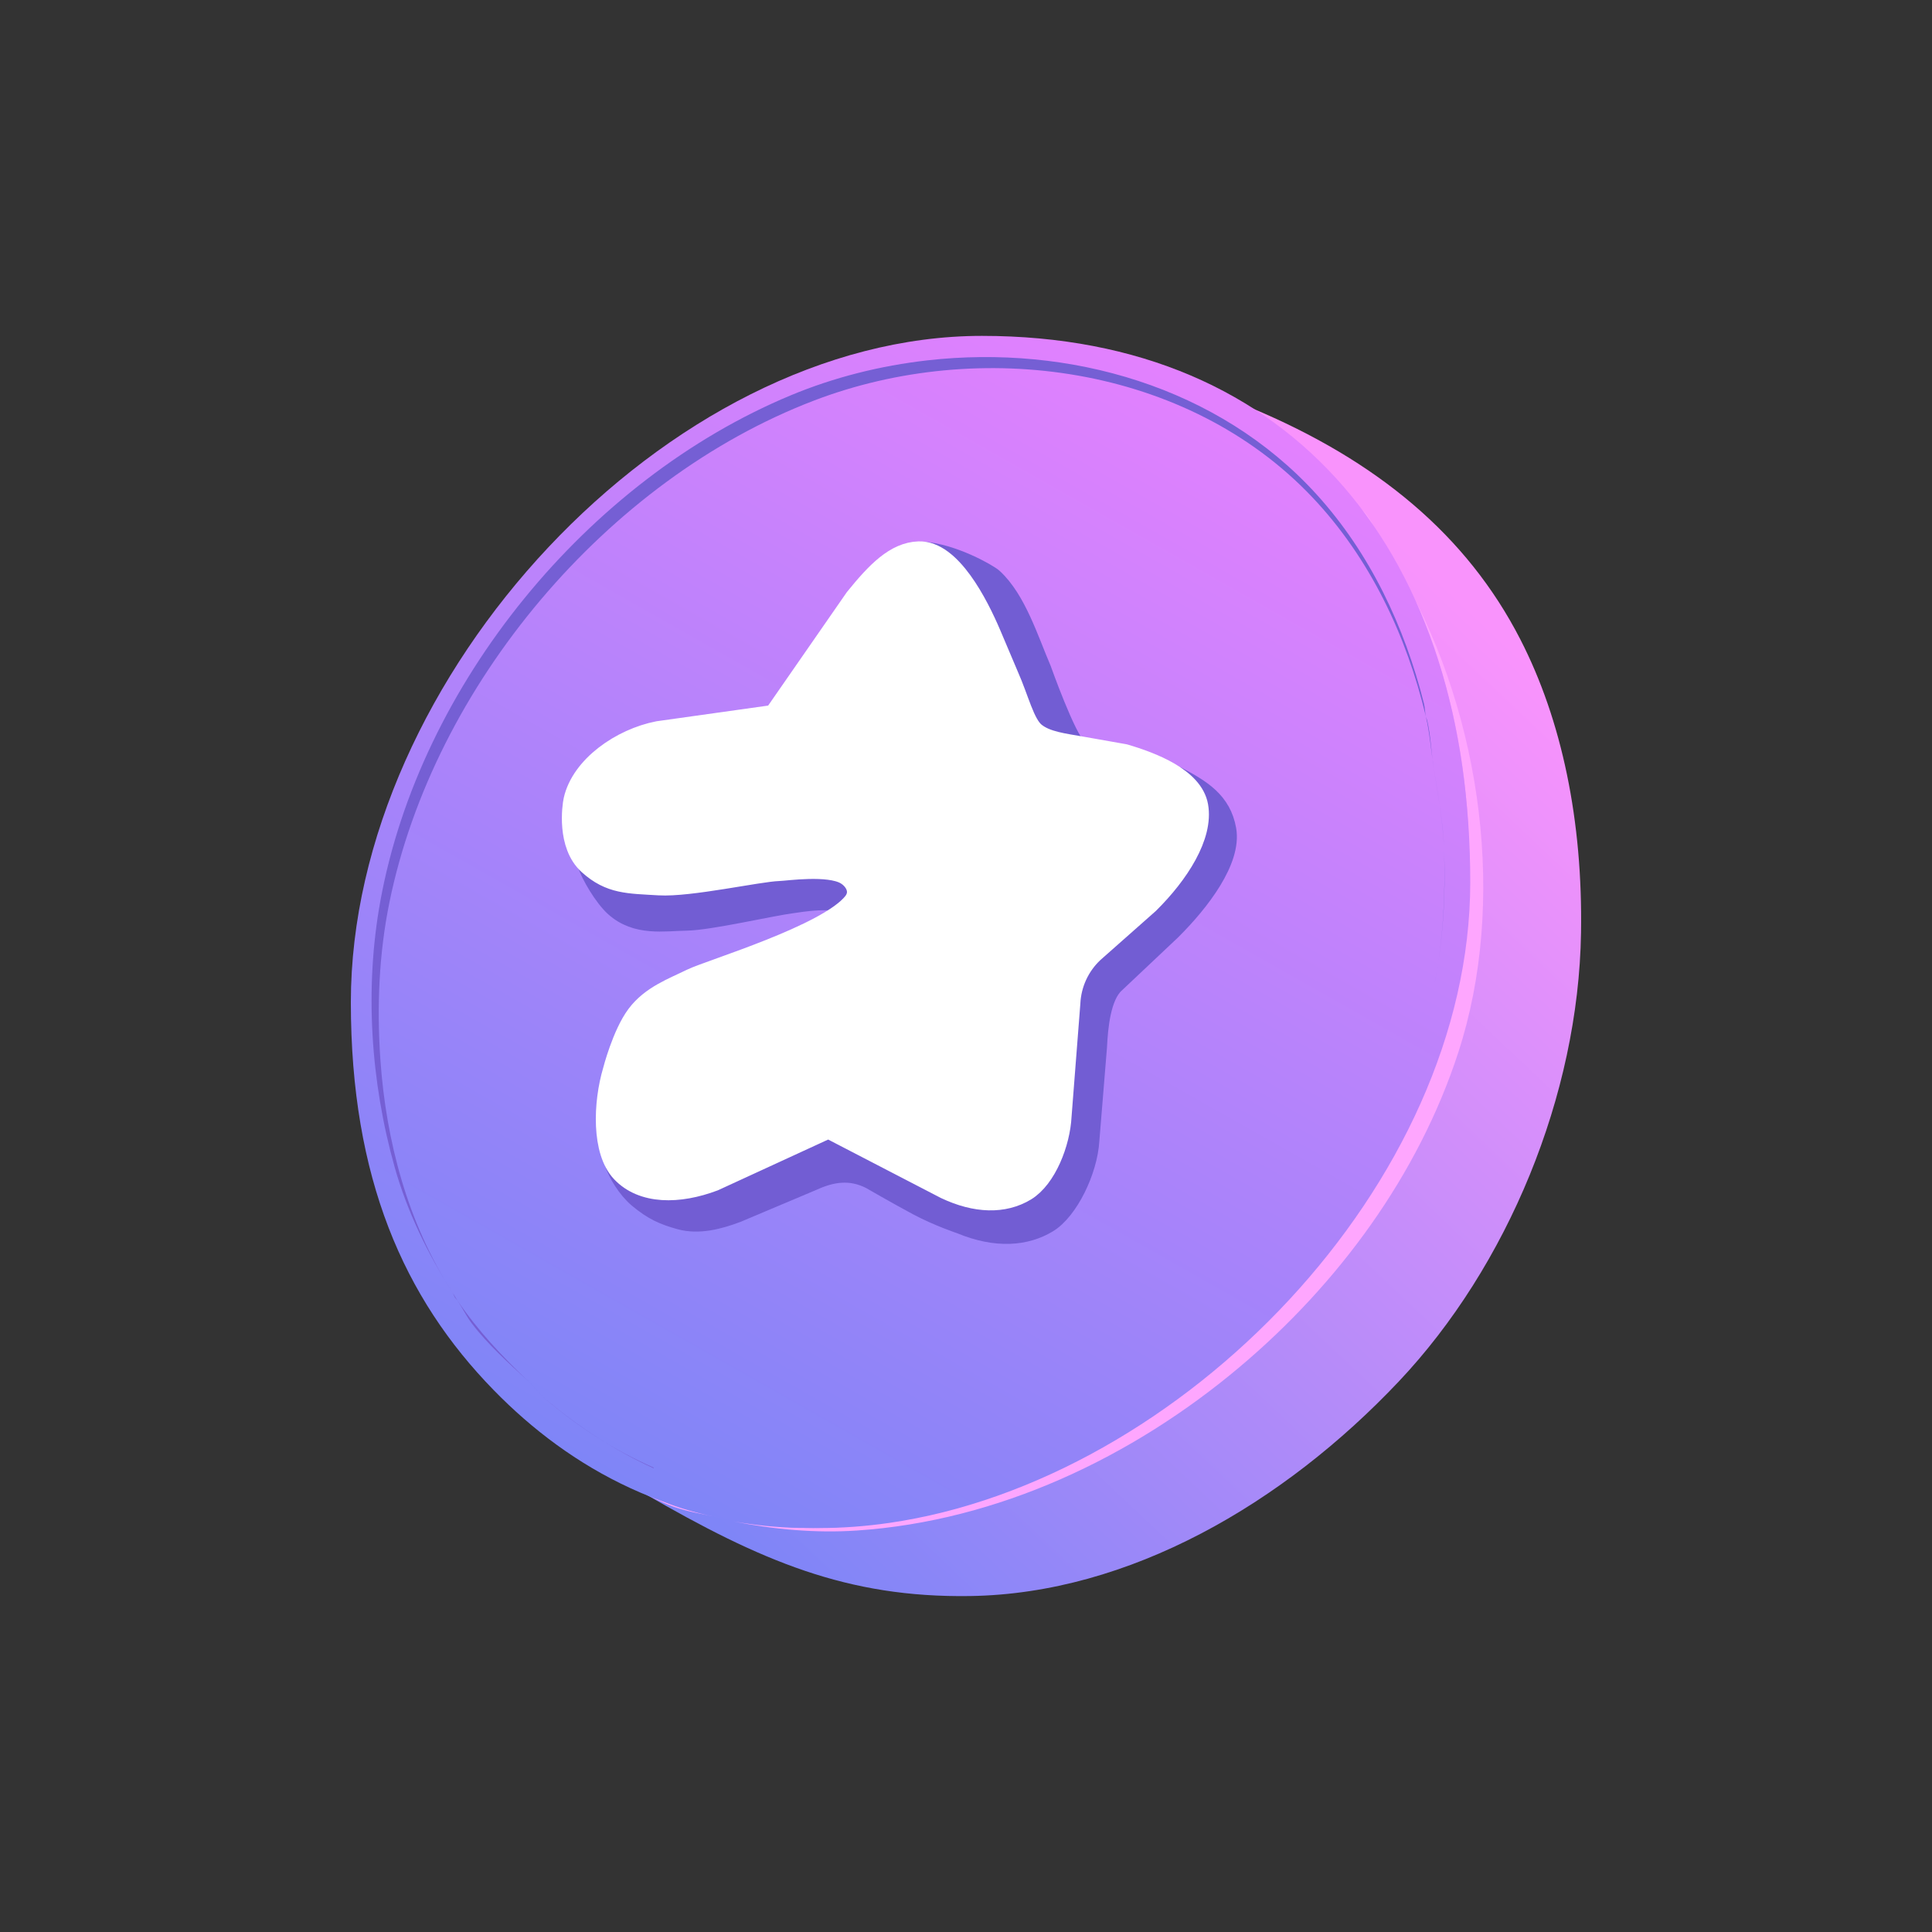 <svg width="80" height="80" viewBox="0 0 80 80" fill="none" xmlns="http://www.w3.org/2000/svg">
<rect x="0" y="0" width="80" height="80" fill="#333333" stroke="none"/>
<path d="M51.81 16.891C57.029 19.072 60.742 22.171 62.951 26.47C64.68 29.834 65.54 33.995 65.467 38.621C65.361 45.357 62.426 52.437 57.913 57.212C53.154 62.247 46.767 65.99 40.17 66.089C35.07 66.165 31.502 64.632 26.7 61.855" fill="url(#paint0_linear_1123_83)"/>
<path d="M48.994 15.755C48.984 15.75 48.971 15.771 48.967 15.781C48.963 15.791 48.984 15.804 48.994 15.808C49.933 16.199 50.772 16.71 51.627 17.206C50.771 16.704 49.936 16.171 48.994 15.755ZM51.627 17.206C52.045 17.451 52.522 17.632 52.917 17.904C52.52 17.629 52.048 17.45 51.627 17.206ZM52.917 17.904C53.636 18.402 54.244 19.06 54.879 19.678C54.237 19.074 53.636 18.398 52.917 17.904ZM54.879 19.678C55.312 20.086 55.773 20.447 56.169 20.914C56.128 20.864 56.103 20.803 56.062 20.753C55.711 20.329 55.263 20.052 54.879 19.678ZM56.169 20.914C56.634 21.49 57.018 22.119 57.405 22.742C57.094 22.268 56.892 21.702 56.545 21.264C56.435 21.124 56.283 21.049 56.169 20.914ZM57.405 22.742C57.655 23.122 57.877 23.524 58.104 23.924C57.891 23.519 57.647 23.131 57.405 22.742ZM58.104 23.924C59.504 26.586 60.325 29.556 60.657 32.551C61.128 36.797 60.742 40.972 59.098 44.94C56.981 50.052 53.239 54.463 48.806 57.732C44.273 61.074 38.787 63.38 33.084 63.268C32.18 63.25 31.261 63.155 30.37 62.999C32.058 63.333 33.775 63.489 35.476 63.376C41.322 62.985 46.888 60.344 51.332 56.603C55.405 53.175 58.734 48.659 60.388 43.569C62.389 37.417 61.397 29.738 58.104 23.924ZM21.716 57.893C23.485 59.65 25.326 61.331 27.656 62.301C28.366 62.596 29.136 62.692 29.886 62.865C29.131 62.706 28.374 62.538 27.656 62.247C25.316 61.301 23.488 59.647 21.716 57.893Z" fill="#FEA6FE"/>
<path d="M14.528 41.503C14.528 28.042 27.639 13.908 40.66 13.908C53.68 13.908 60.88 23.072 60.88 36.533C60.88 49 48.922 61.311 36.812 63.062C35.846 63.201 34.88 63.273 33.918 63.273C27.943 63.273 23.599 60.797 20.443 57.562C16.721 53.748 14.528 48.786 14.528 41.503Z" fill="url(#paint1_linear_1123_83)"/>
<path d="M38.405 14.921C36.45 15.143 34.535 15.623 32.735 16.373C24.332 19.873 17.383 28.335 15.75 37.308C15.092 40.922 15.347 44.793 16.341 48.326C16.86 50.172 17.705 51.9 18.733 53.513C16.881 50.65 15.981 47.235 15.75 43.865C15.601 41.692 15.69 39.499 16.126 37.361C17.961 28.382 25.132 19.868 33.702 16.588C40.56 13.963 49.161 15.121 54.342 20.592C56.732 23.116 58.242 26.316 59.044 29.675C59.004 29.499 59.008 29.313 58.964 29.138C58.162 25.946 56.731 22.904 54.503 20.457C50.452 16.01 44.271 14.257 38.405 14.921ZM59.044 29.675C59.206 30.371 59.257 31.09 59.367 31.799C59.262 31.149 59.246 30.476 59.098 29.837C59.085 29.781 59.058 29.731 59.044 29.675ZM59.367 31.799C59.547 32.919 59.756 34.051 59.797 35.185C59.762 34.042 59.542 32.927 59.367 31.799ZM59.797 35.185C59.855 37.062 59.76 38.941 59.394 40.774C59.76 38.928 59.865 37.067 59.797 35.185ZM18.733 53.513C18.777 53.581 18.796 53.661 18.841 53.728C18.873 53.776 18.915 53.814 18.948 53.862C18.872 53.749 18.806 53.628 18.733 53.513ZM18.948 53.862C19.154 54.17 19.315 54.507 19.539 54.803C20.222 55.702 21.061 56.435 21.877 57.195C20.806 56.182 19.797 55.108 18.948 53.862ZM21.877 57.195C22.131 57.434 22.337 57.722 22.603 57.947C22.336 57.724 22.133 57.432 21.877 57.195ZM22.603 57.947C23.959 59.079 25.439 60.057 27.064 60.796C27.067 60.788 27.072 60.772 27.064 60.769C25.419 60.048 23.938 59.077 22.603 57.947Z" fill="#755FD4"/>
<path d="M48.657 32.174C49.747 32.745 50.527 33.235 50.728 34.362C50.946 35.582 49.68 37.274 48.445 38.496L46.114 40.695C45.526 41.246 45.414 42.538 45.375 43.342L45.058 47.222C44.986 48.457 44.193 50.086 43.357 50.591C42.468 51.128 41.264 51.242 39.791 50.629C39.791 50.629 38.863 50.32 38.021 49.869C37.178 49.418 36.061 48.772 36.061 48.772C35.222 48.358 34.447 48.463 33.597 48.854L30.496 50.162C29.764 50.438 28.932 50.661 28.17 50.449C27.509 50.265 27.072 50.079 26.459 49.565C26.014 49.192 25.621 48.532 25.504 48.149" fill="#725DD3"/>
<path d="M48.657 32.174C49.747 32.745 50.527 33.235 50.728 34.362C50.946 35.582 49.68 37.274 48.445 38.496L46.114 40.695C45.526 41.246 45.414 42.538 45.375 43.342L45.058 47.222C44.986 48.457 44.193 50.086 43.357 50.591C42.468 51.128 41.264 51.242 39.791 50.629C39.791 50.629 38.863 50.32 38.021 49.869C37.178 49.418 36.061 48.772 36.061 48.772C35.222 48.358 34.447 48.463 33.597 48.854L30.496 50.162C29.764 50.438 28.932 50.661 28.17 50.449C27.509 50.265 27.072 50.079 26.459 49.565C26.014 49.192 25.621 48.532 25.504 48.149" stroke="#725DD3" stroke-width="0.928" stroke-miterlimit="10" stroke-linejoin="round"/>
<path d="M38.19 22.891C39.443 22.973 40.904 23.82 41.08 23.981C42.036 24.858 42.545 26.508 43.074 27.743C43.074 27.743 44.093 30.607 44.546 30.982C45.018 31.373 42.735 31.116 42.735 31.116" fill="#725DD3"/>
<path d="M38.19 22.891C39.443 22.973 40.904 23.82 41.08 23.981C42.036 24.858 42.545 26.508 43.074 27.743C43.074 27.743 44.093 30.607 44.546 30.982C45.018 31.373 42.735 31.116 42.735 31.116" stroke="#725DD3" stroke-width="0.928" stroke-miterlimit="10" stroke-linejoin="round"/>
<path d="M24.354 35.719C24.521 36.217 25.05 37.11 25.487 37.506C26.369 38.305 27.489 38.087 28.431 38.072C29.374 38.057 31.944 37.461 32.782 37.355C33.084 37.317 34.542 37.035 35.271 37.455C35.666 37.683 35.647 36.133 35.647 36.133" fill="#725DD3"/>
<path d="M24.354 35.719C24.521 36.217 25.05 37.11 25.487 37.506C26.369 38.305 27.489 38.087 28.431 38.072C29.374 38.057 31.944 37.461 32.782 37.355C33.084 37.317 34.542 37.035 35.271 37.455C35.666 37.683 35.647 36.133 35.647 36.133" stroke="#725DD3" stroke-width="0.928" stroke-miterlimit="10" stroke-linejoin="round"/>
<path d="M46.553 31.273C47.699 31.608 49.364 32.252 49.565 33.379C49.783 34.599 48.779 36.161 47.543 37.383L45.247 39.415C44.66 39.967 44.311 40.724 44.272 41.528L43.908 46.209C43.854 47.314 43.285 48.766 42.449 49.272C41.56 49.809 40.413 49.781 39.164 49.189L34.305 46.67L29.549 48.859C28.094 49.408 26.619 49.412 25.765 48.51C24.961 47.663 25.021 45.693 25.424 44.341C25.424 44.341 25.807 42.843 26.397 42.053C26.987 41.263 27.894 40.943 28.647 40.572C29.4 40.202 34.296 38.75 35.366 37.392C35.742 36.914 35.429 36.397 35.034 36.17C34.304 35.749 32.537 36.01 32.232 36.019C31.416 36.044 28.551 36.688 27.29 36.611C26.028 36.534 25.279 36.567 24.397 35.768C23.515 34.97 23.742 33.383 23.796 33.142C24.105 31.757 25.732 30.621 27.262 30.324L32.073 29.648L35.438 24.797C36.326 23.7 37.095 22.91 38.049 22.881C39.346 22.841 40.456 25.025 40.984 26.26L41.719 27.994C42.148 28.957 42.375 29.984 42.828 30.36C43.3 30.751 44.053 30.829 44.769 30.958L46.553 31.273Z" fill="white" stroke="white" stroke-width="0.928" stroke-miterlimit="10" stroke-linejoin="round"/>
<defs>
<linearGradient id="paint0_linear_1123_83" x1="29.322" y1="62.662" x2="62.916" y2="27.056" gradientUnits="userSpaceOnUse">
<stop stop-color="#7F85F7"/>
<stop offset="1" stop-color="#F993FC"/>
</linearGradient>
<linearGradient id="paint1_linear_1123_83" x1="25.52" y1="61.232" x2="50.651" y2="16.814" gradientUnits="userSpaceOnUse">
<stop stop-color="#7F85F7"/>
<stop offset="1" stop-color="#E281FE"/>
</linearGradient>
</defs>
</svg>
